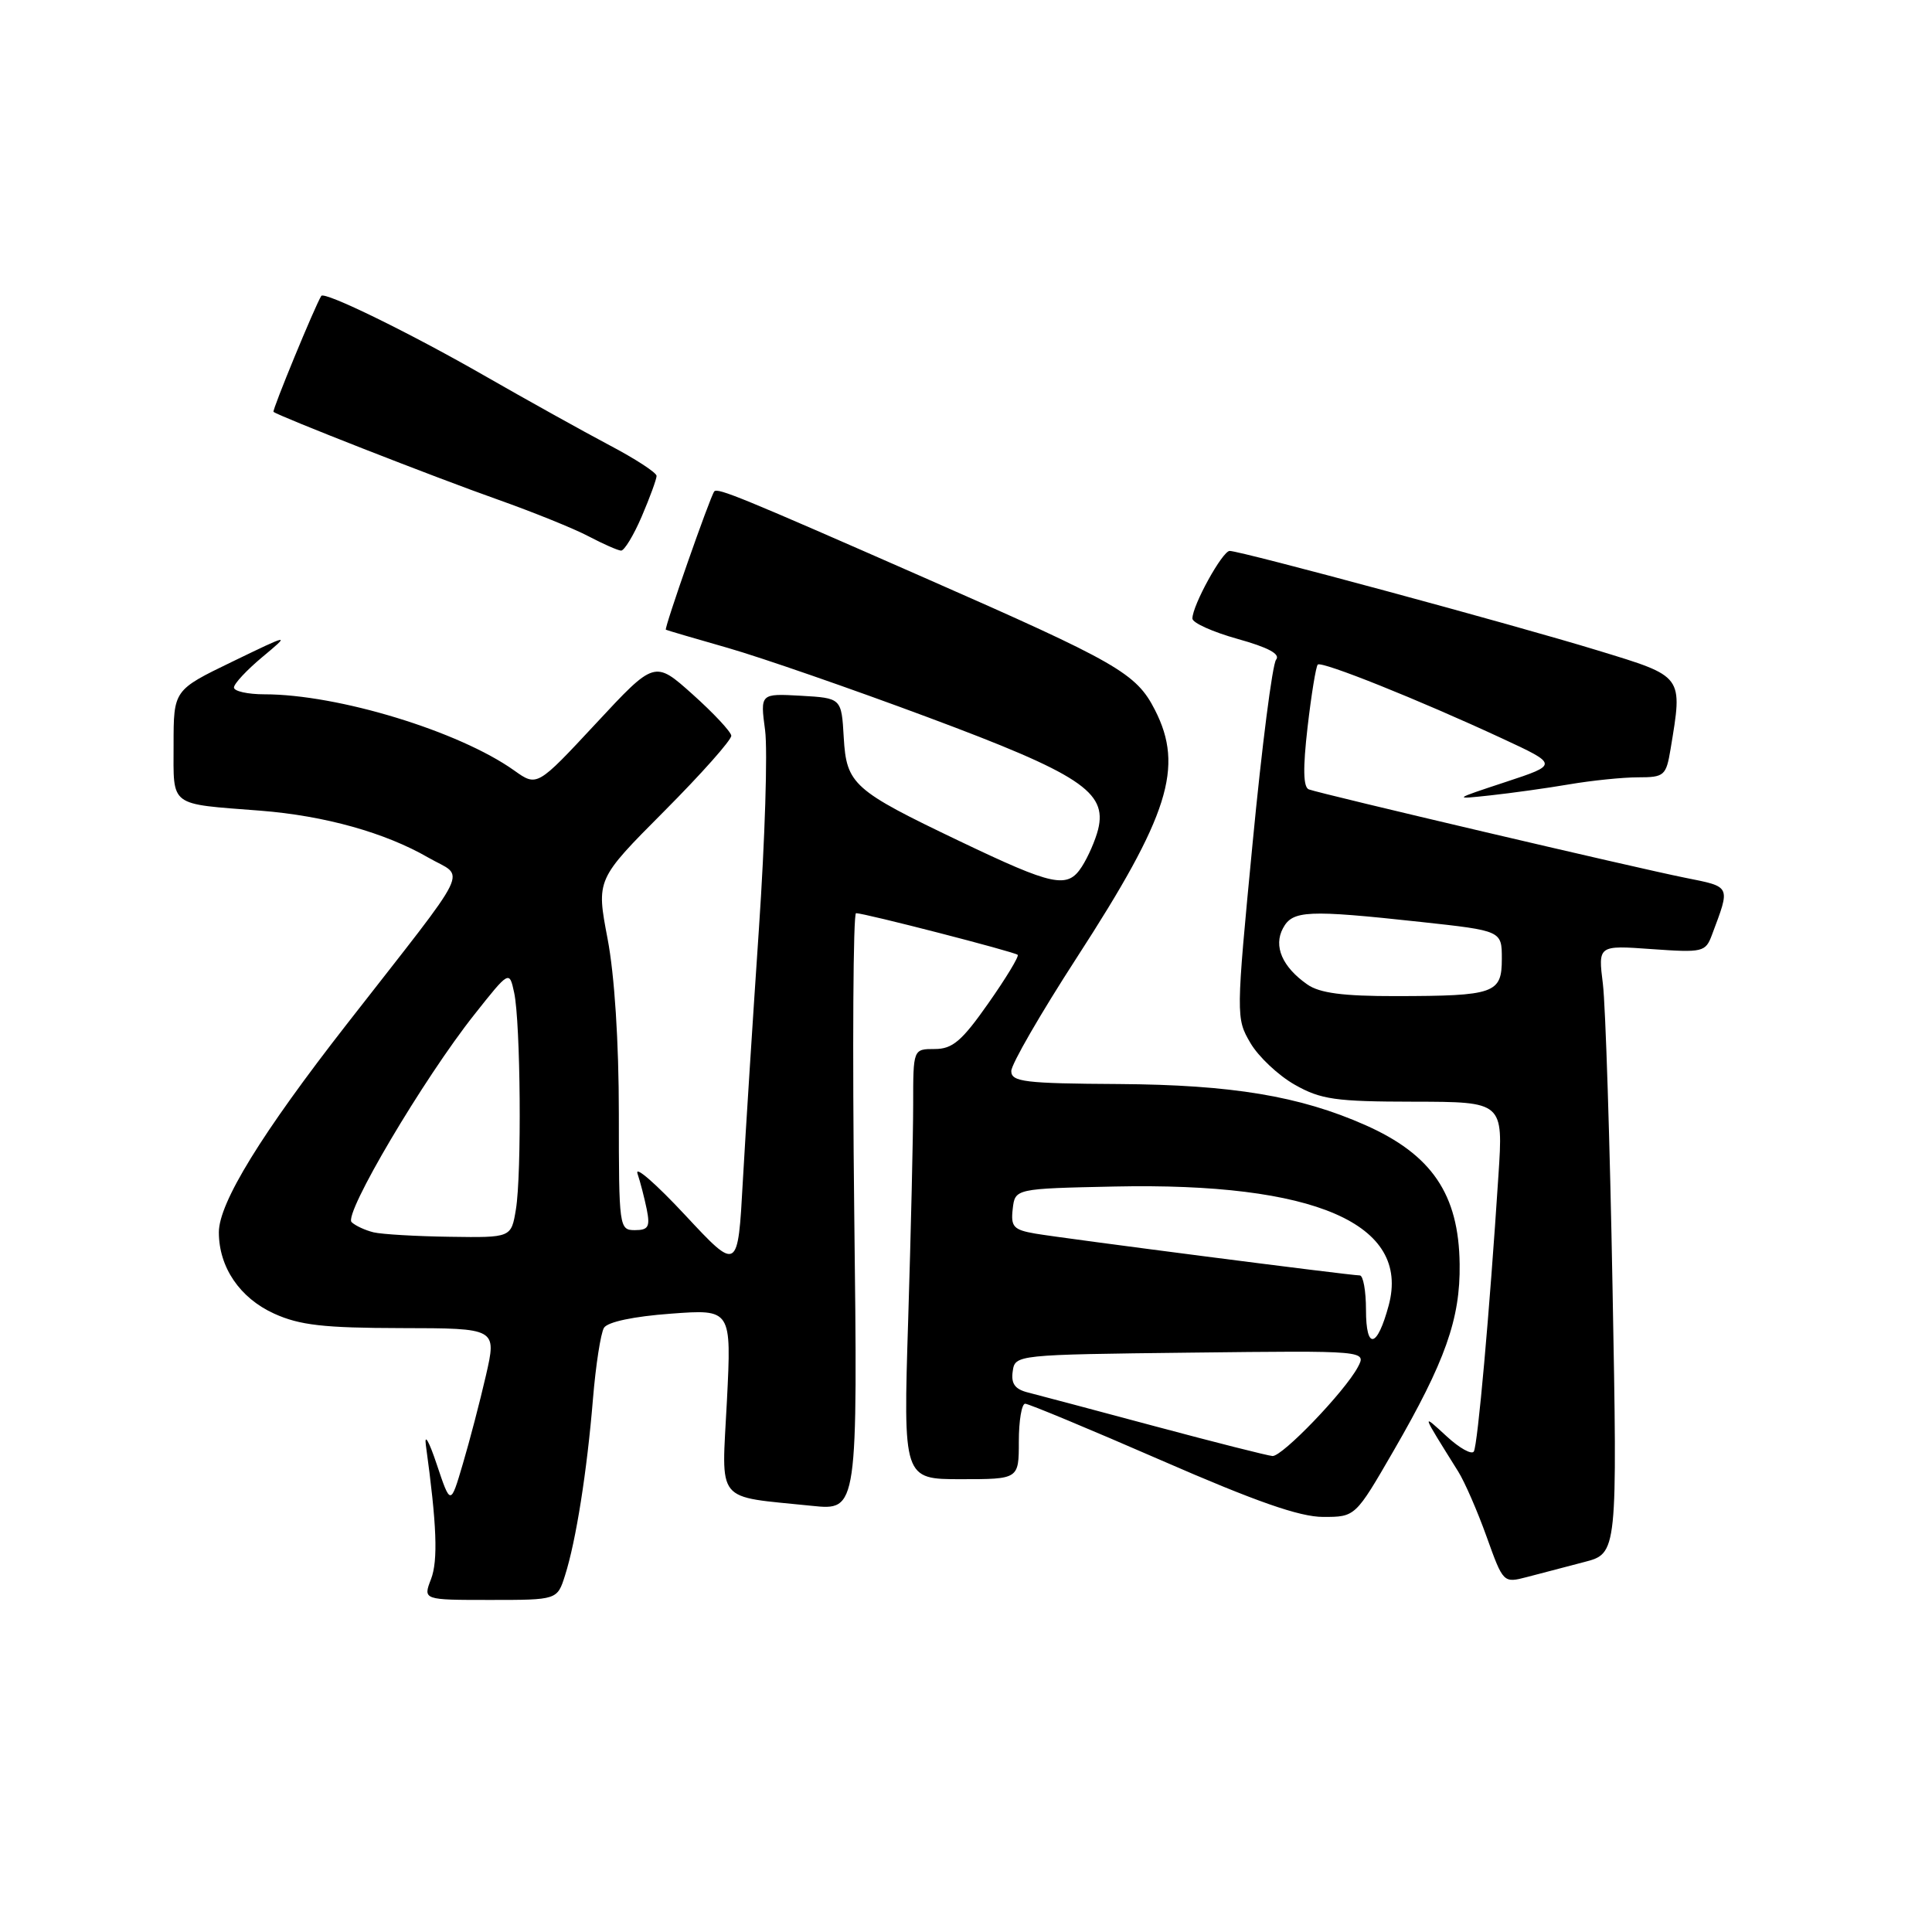 <?xml version="1.0" encoding="UTF-8" standalone="no"?>
<!DOCTYPE svg PUBLIC "-//W3C//DTD SVG 1.1//EN" "http://www.w3.org/Graphics/SVG/1.1/DTD/svg11.dtd" >
<svg xmlns="http://www.w3.org/2000/svg" xmlns:xlink="http://www.w3.org/1999/xlink" version="1.1" viewBox="0 0 256 256">
 <g >
 <path fill="currentColor"
d=" M 74.87 208.75 C 76.33 204.17 77.79 194.88 78.57 185.37 C 78.94 180.89 79.60 176.65 80.03 175.94 C 80.52 175.16 83.96 174.43 88.88 174.07 C 96.93 173.47 96.93 173.47 96.32 185.62 C 95.62 199.44 94.59 198.18 107.58 199.53 C 113.66 200.16 113.66 200.16 113.19 160.58 C 112.94 138.81 113.05 121.00 113.43 121.00 C 114.57 121.00 134.46 126.13 134.85 126.52 C 135.05 126.72 133.30 129.61 130.96 132.94 C 127.45 137.95 126.21 139.00 123.86 139.00 C 121.00 139.00 121.00 139.00 121.00 146.34 C 121.00 150.38 120.70 163.20 120.34 174.84 C 119.68 196.00 119.68 196.00 127.34 196.00 C 135.00 196.00 135.00 196.00 135.00 191.00 C 135.00 188.25 135.38 186.00 135.84 186.00 C 136.30 186.00 144.41 189.38 153.87 193.50 C 166.41 198.97 172.21 201.00 175.32 201.00 C 179.59 201.00 179.59 201.00 184.65 192.25 C 191.50 180.41 193.51 174.75 193.41 167.50 C 193.30 158.24 189.72 152.98 180.89 149.07 C 172.21 145.23 163.23 143.74 148.25 143.64 C 135.76 143.57 134.00 143.35 134.00 141.92 C 134.00 141.02 137.91 134.26 142.68 126.89 C 154.89 108.05 156.91 101.66 153.04 94.08 C 150.56 89.21 148.12 87.81 122.53 76.57 C 98.39 65.96 95.05 64.58 94.64 65.12 C 94.07 65.87 87.97 83.30 88.23 83.44 C 88.38 83.52 92.09 84.61 96.47 85.86 C 100.86 87.12 112.78 91.25 122.97 95.05 C 143.14 102.57 146.72 104.93 145.51 109.89 C 145.15 111.33 144.18 113.55 143.35 114.84 C 141.44 117.80 139.63 117.42 127.14 111.45 C 113.04 104.71 112.16 103.93 111.80 97.72 C 111.50 92.50 111.50 92.50 106.11 92.19 C 100.73 91.89 100.73 91.89 101.38 96.77 C 101.73 99.46 101.36 111.29 100.56 123.08 C 99.76 134.86 98.80 149.90 98.43 156.50 C 97.77 168.50 97.77 168.50 90.78 161.00 C 86.94 156.88 84.10 154.40 84.47 155.50 C 84.84 156.60 85.39 158.74 85.70 160.25 C 86.16 162.56 85.91 163.00 84.12 163.00 C 82.05 163.00 82.00 162.64 82.00 147.59 C 82.00 138.05 81.43 129.19 80.50 124.35 C 79.01 116.53 79.01 116.53 88.00 107.50 C 92.95 102.53 96.95 98.02 96.90 97.48 C 96.84 96.94 94.53 94.47 91.77 92.00 C 86.74 87.50 86.74 87.50 78.95 95.88 C 71.16 104.25 71.16 104.25 68.13 102.09 C 60.82 96.89 44.79 92.00 35.04 92.00 C 32.82 92.00 31.00 91.59 31.00 91.10 C 31.00 90.60 32.69 88.79 34.75 87.07 C 38.50 83.94 38.50 83.94 30.75 87.69 C 23.00 91.44 23.00 91.44 23.00 98.70 C 23.00 107.01 22.28 106.47 34.52 107.42 C 43.02 108.09 51.04 110.33 56.76 113.64 C 61.68 116.48 62.92 113.95 45.95 135.71 C 34.66 150.18 29.00 159.38 29.00 163.28 C 29.00 167.91 31.77 171.99 36.32 174.06 C 39.71 175.60 42.89 175.96 53.16 175.98 C 65.82 176.00 65.82 176.00 64.39 182.25 C 63.60 185.69 62.22 190.97 61.32 194.00 C 59.70 199.50 59.70 199.50 57.86 194.00 C 56.85 190.97 56.21 189.85 56.43 191.50 C 57.88 202.03 58.06 206.78 57.11 209.25 C 56.05 212.00 56.05 212.00 64.95 212.00 C 73.84 212.00 73.84 212.00 74.87 208.75 Z  M 209.91 206.98 C 214.32 205.84 214.32 205.84 213.67 170.67 C 213.32 151.33 212.74 133.19 212.39 130.37 C 211.75 125.25 211.75 125.25 218.85 125.76 C 225.63 126.24 225.99 126.16 226.84 123.88 C 229.31 117.29 229.43 117.54 223.25 116.30 C 216.76 115.00 175.08 105.21 173.43 104.60 C 172.68 104.32 172.63 101.81 173.26 96.35 C 173.76 92.03 174.37 88.30 174.61 88.06 C 175.11 87.56 187.99 92.72 199.00 97.83 C 206.50 101.31 206.50 101.31 199.50 103.62 C 192.50 105.93 192.50 105.93 197.50 105.39 C 200.25 105.09 204.95 104.44 207.93 103.93 C 210.92 103.42 215.03 103.00 217.05 103.00 C 220.53 103.00 220.77 102.79 221.36 99.25 C 222.98 89.45 223.16 89.69 211.75 86.20 C 200.63 82.79 164.41 73.00 162.94 73.00 C 161.98 73.00 158.00 80.21 158.00 81.96 C 158.00 82.53 160.70 83.74 163.99 84.66 C 168.05 85.79 169.69 86.67 169.09 87.41 C 168.60 88.01 167.20 98.94 165.98 111.69 C 163.77 134.67 163.77 134.92 165.68 138.19 C 166.74 140.01 169.39 142.50 171.56 143.73 C 175.02 145.69 176.95 145.97 187.34 145.98 C 199.19 146.00 199.19 146.00 198.55 155.75 C 197.37 173.95 195.80 191.50 195.29 192.33 C 195.01 192.79 193.39 191.89 191.70 190.33 C 188.32 187.23 188.26 187.04 193.23 195.00 C 194.09 196.38 195.78 200.26 196.99 203.64 C 199.19 209.77 199.20 209.78 202.35 208.96 C 204.08 208.50 207.48 207.61 209.91 206.98 Z  M 85.04 68.42 C 86.12 65.90 87.00 63.48 87.00 63.06 C 87.00 62.63 84.19 60.80 80.75 58.99 C 77.31 57.17 69.81 53.00 64.07 49.71 C 54.21 44.06 42.97 38.57 42.57 39.21 C 41.73 40.55 36.04 54.37 36.24 54.57 C 36.77 55.08 57.75 63.30 66.00 66.21 C 70.67 67.87 76.08 70.05 78.00 71.07 C 79.92 72.08 81.85 72.93 82.29 72.96 C 82.72 72.98 83.96 70.94 85.04 68.42 Z  M 153.05 188.99 C 145.11 186.86 137.54 184.85 136.24 184.52 C 134.49 184.09 133.95 183.35 134.19 181.71 C 134.50 179.51 134.60 179.50 157.80 179.23 C 181.09 178.96 181.09 178.96 179.91 181.17 C 178.18 184.40 169.91 193.01 168.61 192.93 C 168.00 192.89 161.00 191.12 153.05 188.99 Z  M 181.00 173.56 C 181.00 171.05 180.63 169.00 180.18 169.00 C 178.91 169.00 140.94 164.10 137.19 163.46 C 134.29 162.96 133.92 162.55 134.19 160.19 C 134.50 157.50 134.50 157.50 147.68 157.22 C 174.23 156.66 186.92 162.16 184.01 172.97 C 182.48 178.66 181.00 178.95 181.00 173.56 Z  M 49.50 163.29 C 48.40 163.02 47.09 162.42 46.59 161.94 C 45.49 160.90 56.14 142.90 62.85 134.44 C 67.49 128.58 67.49 128.58 68.13 131.54 C 68.98 135.50 69.14 155.54 68.36 160.25 C 67.74 164.00 67.74 164.00 59.62 163.88 C 55.15 163.82 50.60 163.55 49.50 163.29 Z  M 173.23 130.45 C 169.91 128.13 168.72 125.38 170.00 123.00 C 171.27 120.62 173.22 120.53 188.25 122.16 C 199.00 123.33 199.00 123.33 199.00 127.05 C 199.00 131.64 198.07 131.97 184.97 131.99 C 177.96 132.00 174.86 131.59 173.23 130.45 Z "/>
</g>
</svg>